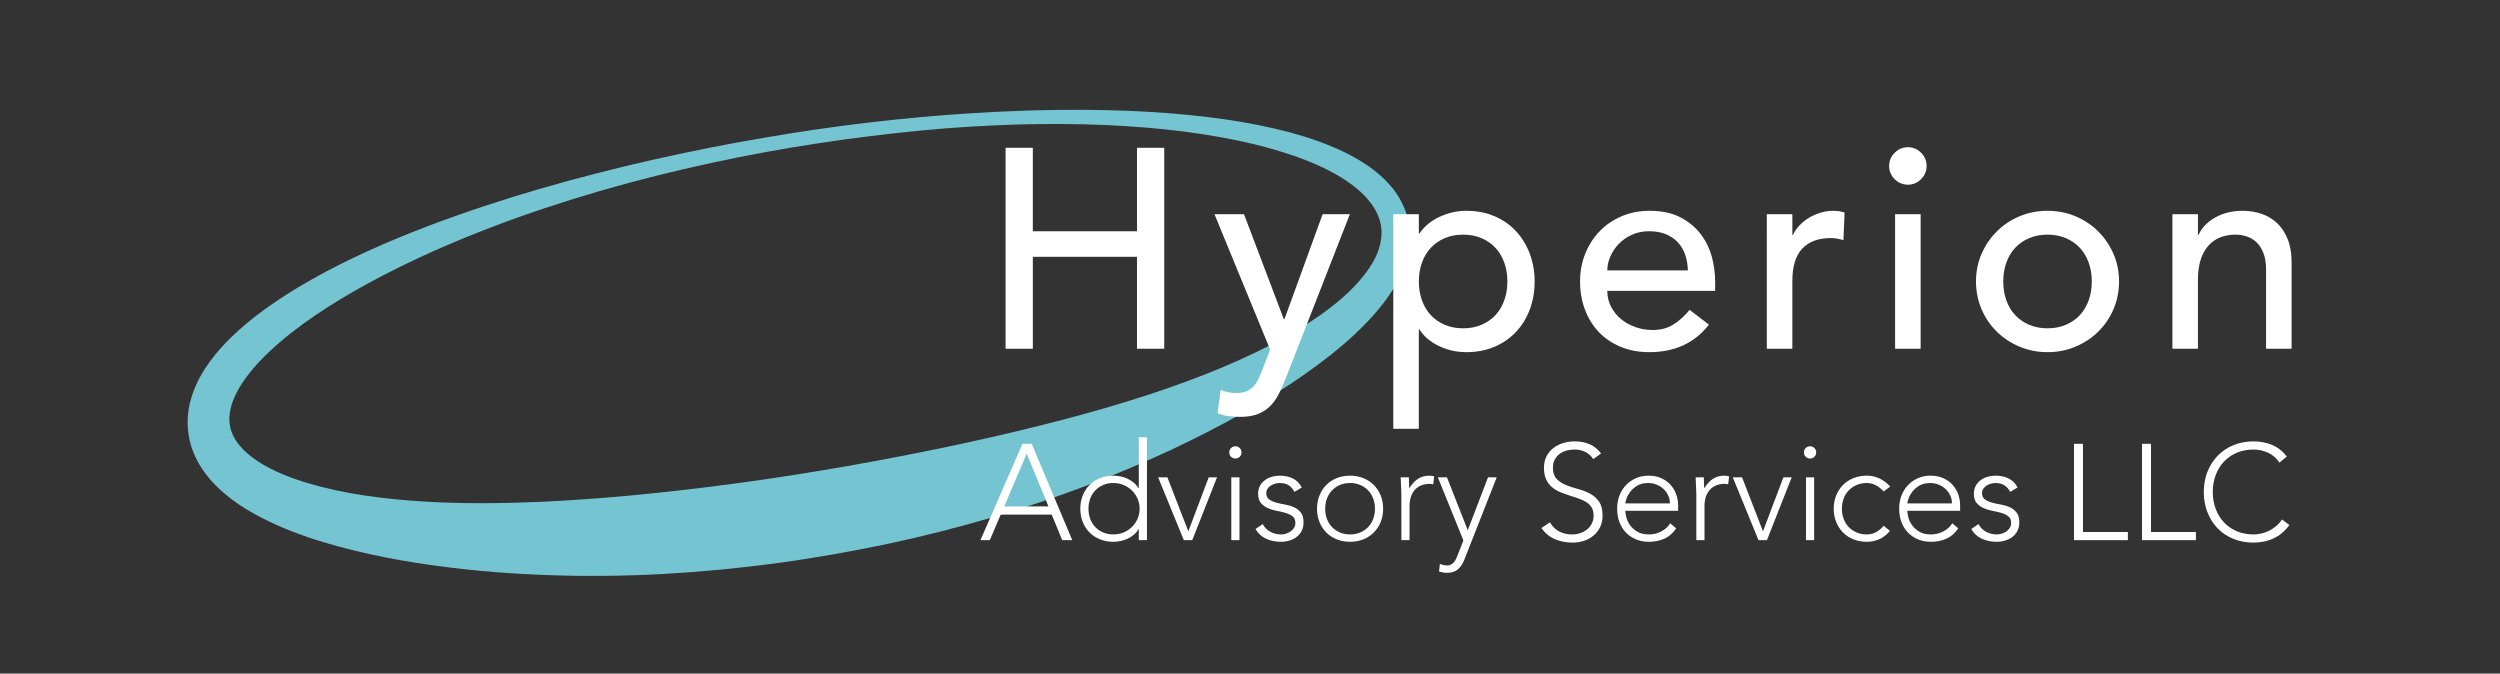 <?xml version="1.0" encoding="utf-8"?>
<!-- Generator: Adobe Illustrator 16.0.0, SVG Export Plug-In . SVG Version: 6.00 Build 0)  -->
<svg version="1.2" baseProfile="tiny" id="Layer_1" xmlns="http://www.w3.org/2000/svg" xmlns:xlink="http://www.w3.org/1999/xlink"
	 x="0px" y="0px" width="1065.78px" height="287.157px" viewBox="0 0 1065.78 287.157" xml:space="preserve">
<rect x="0" y="0" width="1065.78" height="287.157" fill="#333333" stroke="none"/>
<g>
	<path fill="none" d="M588.851,97.251c-0.037-0.366-0.061-0.599-0.073-0.719c-0.02-0.103-0.049-0.258-0.09-0.472
		c-0.07-0.409-0.167-1.023-0.405-1.814c-0.438-1.584-1.285-3.931-3.219-6.776c-0.989-1.408-2.246-2.931-3.812-4.515
		c-1.584-1.574-3.502-3.183-5.73-4.794c-4.448-3.238-10.251-6.354-17.13-9.174c-6.881-2.835-14.872-5.331-23.75-7.513
		c-8.889-2.154-18.694-3.893-29.253-5.301c-10.565-1.389-21.904-2.293-33.886-2.868c-11.986-0.504-24.622-0.586-37.802-0.23
		c-13.177,0.437-26.907,1.183-41.066,2.572c-14.16,1.364-28.764,3.158-43.714,5.434c-29.899,4.53-61.177,11.126-92.838,20.238
		c-15.807,4.627-31.729,9.817-47.497,15.912c-15.785,6.028-31.432,12.949-46.59,20.867c-7.573,3.965-15.021,8.196-22.195,12.788
		c-7.178,4.581-14.094,9.534-20.436,14.952c-6.306,5.409-12.125,11.348-16.276,17.74c-2.049,3.186-3.671,6.47-4.527,9.642
		c-0.412,1.582-0.73,3.138-0.759,4.621c-0.05,0.376,0.001,0.738-0.008,1.104l0.001,0.548l0.048,0.396l0.029,0.39l0.006,0.193
		l0.063,0.401l0.263,1.635c-0.086-0.641,0.018-0.03,0.017-0.106l0.071,0.256l0.133,0.513c0.066,0.347,0.235,0.671,0.338,1.008
		c0.101,0.339,0.238,0.669,0.398,0.994c0.16,0.326,0.261,0.664,0.46,0.982c0.631,1.306,1.542,2.558,2.535,3.791
		c2.015,2.466,4.739,4.735,7.816,6.745c3.07,2.023,6.54,3.771,10.15,5.334c3.632,1.534,7.443,2.854,11.343,4.014
		c7.81,2.306,15.955,4.018,24.21,5.241c4.126,0.615,8.282,1.118,12.453,1.528c4.167,0.425,8.35,0.748,12.538,1.003
		c16.751,1.029,33.544,0.822,50.115,0.128c16.576-0.789,32.955-2.094,49.033-3.795c16.084-1.647,31.866-3.704,47.289-5.939
		c3.853-0.585,7.684-1.167,11.494-1.746c3.804-0.595,7.465-1.178,11.363-1.844c7.488-1.247,14.93-2.515,22.219-3.898
		c29.209-5.376,56.657-11.387,81.715-17.994c25.062-6.567,47.691-13.932,67.004-22.011c9.63-4.077,18.465-8.265,26.308-12.609
		c7.815-4.374,14.715-8.813,20.42-13.315c11.545-8.9,18.108-18.021,20.094-24.386c0.496-1.587,0.873-2.997,1.014-4.208
		c0.041-0.303,0.097-0.596,0.126-0.875c0.019-0.278,0.035-0.544,0.053-0.798s0.035-0.495,0.053-0.725
		c-0.002-0.192-0.004-0.374-0.006-0.546c0.003-0.173,0.005-0.335,0.008-0.487c0.002-0.156,0.019-0.269-0.013-0.502
		C588.913,97.858,588.879,97.521,588.851,97.251z"/>
	<path fill="#75C4D1" d="M601.013,98.508c-0.029-0.361-0.057-0.7-0.083-1.018c-0.028-0.313-0.053-0.638-0.089-0.804
		c-0.065-0.399-0.119-0.733-0.163-1.001c-0.088-0.537-0.132-0.809-0.132-0.809l-0.037-0.24c0,0-0.078-0.332-0.229-0.986
		c-0.151-0.655-0.371-1.632-0.808-2.874c-0.817-2.483-2.402-6.106-5.355-9.966c-1.487-1.909-3.292-3.865-5.41-5.79
		c-2.128-1.908-4.578-3.751-7.309-5.519c-5.46-3.552-12.085-6.638-19.618-9.366c-7.543-2.722-16.041-4.959-25.341-6.816
		c-9.298-1.873-19.411-3.319-30.231-4.365c-10.821-1.042-22.347-1.738-34.494-1.99c-12.146-0.288-24.909-0.176-38.205,0.328
		c-26.587,1.023-55.323,3.48-85.469,7.883c-7.542,1.099-15.16,2.338-22.859,3.653c-7.705,1.305-15.488,2.731-23.335,4.288
		c-15.682,3.162-31.663,6.658-47.77,10.857c-16.135,4.095-32.401,8.85-48.716,14.251c-16.288,5.469-32.652,11.545-48.734,18.896
		c-8.042,3.671-16.02,7.644-23.846,12.075c-7.831,4.42-15.525,9.277-22.891,14.89c-3.68,2.811-7.274,5.817-10.716,9.114
		c-3.432,3.308-6.744,6.869-9.702,10.945c-2.947,4.068-5.623,8.606-7.412,13.873c-0.87,2.632-1.588,5.401-1.864,8.328
		c-0.11,0.719-0.112,1.467-0.159,2.201l-0.049,1.107l0.03,1.257l0.055,1.265l0.035,0.633l0.043,0.421l0.172,1.646
		c0.145,0.911,0.098,0.57,0.158,0.917l0.105,0.552l0.217,1.106c0.129,0.742,0.371,1.45,0.561,2.176
		c0.19,0.729,0.425,1.437,0.692,2.129c0.265,0.693,0.494,1.414,0.814,2.073c1.148,2.742,2.674,5.21,4.313,7.509
		c3.327,4.581,7.293,8.218,11.371,11.349c4.097,3.127,8.38,5.654,12.707,7.901c4.321,2.258,8.704,4.195,13.113,5.915
		c8.82,3.441,17.743,6.022,26.656,8.194c4.456,1.103,8.916,2.075,13.375,2.945c4.459,0.885,8.917,1.658,13.37,2.354
		c17.812,2.777,35.538,4.391,53.039,5.062c17.503,0.759,34.78,0.539,51.711-0.351c16.928-0.944,33.516-2.547,49.649-4.779
		c2.016-0.281,4.026-0.562,6.031-0.844c2.001-0.31,3.995-0.619,5.984-0.927c3.98-0.634,8.053-1.3,11.828-1.958
		c7.861-1.379,15.547-2.913,23.143-4.491c30.325-6.505,58.506-14.991,83.879-24.618c12.675-4.854,24.664-9.946,35.906-15.167
		c11.23-5.261,21.701-10.668,31.363-16.125c9.662-5.461,18.493-11.005,26.405-16.601c7.925-5.573,14.943-11.164,20.934-16.768
		c5.96-5.63,10.954-11.192,14.678-16.729c1.866-2.76,3.429-5.48,4.684-8.118c1.245-2.648,2.182-5.198,2.838-7.572
		c0.606-2.399,1.017-4.575,1.138-6.512c0.037-0.482,0.083-0.941,0.103-1.387c0.003-0.447,0.006-0.876,0.01-1.285
		c-0.001-0.408-0.001-0.797-0.001-1.166C601.064,99.255,601.038,98.871,601.013,98.508z M588.967,98.762
		c-0.003,0.152-0.005,0.314-0.008,0.487c0.002,0.172,0.004,0.354,0.006,0.546c-0.018,0.23-0.035,0.471-0.053,0.725
		s-0.034,0.52-0.053,0.798c-0.029,0.279-0.085,0.572-0.126,0.875c-0.141,1.211-0.518,2.621-1.014,4.208
		c-1.985,6.365-8.549,15.486-20.094,24.386c-5.705,4.502-12.604,8.941-20.42,13.315c-7.843,4.344-16.678,8.532-26.308,12.609
		c-19.313,8.079-41.942,15.443-67.004,22.011c-25.058,6.607-52.506,12.618-81.715,17.994c-7.289,1.384-14.731,2.651-22.219,3.898
		c-3.898,0.666-7.559,1.249-11.363,1.844c-3.81,0.579-7.641,1.161-11.494,1.746c-15.423,2.235-31.205,4.292-47.289,5.939
		c-16.078,1.701-32.457,3.006-49.033,3.795c-16.571,0.694-33.364,0.901-50.115-0.128c-4.188-0.255-8.371-0.578-12.538-1.003
		c-4.171-0.41-8.327-0.913-12.453-1.528c-8.255-1.224-16.4-2.936-24.21-5.241c-3.9-1.159-7.711-2.479-11.343-4.014
		c-3.61-1.562-7.08-3.311-10.15-5.334c-3.077-2.01-5.801-4.279-7.816-6.745c-0.993-1.233-1.904-2.485-2.535-3.791
		c-0.199-0.318-0.3-0.656-0.46-0.982c-0.16-0.325-0.297-0.655-0.398-0.994c-0.103-0.337-0.272-0.661-0.338-1.008l-0.133-0.513
		l-0.071-0.256c0.001,0.076-0.103-0.534-0.017,0.106l-0.263-1.635l-0.063-0.401l-0.006-0.193l-0.029-0.39l-0.048-0.396l-0.001-0.548
		c0.009-0.366-0.042-0.729,0.008-1.104c0.029-1.483,0.347-3.039,0.759-4.621c0.856-3.172,2.478-6.456,4.527-9.642
		c4.151-6.393,9.97-12.331,16.276-17.74c6.342-5.418,13.258-10.371,20.436-14.952c7.174-4.592,14.622-8.823,22.195-12.788
		c15.158-7.918,30.805-14.839,46.59-20.867c15.768-6.095,31.69-11.285,47.497-15.912c31.661-9.112,62.939-15.708,92.838-20.238
		c14.95-2.276,29.554-4.07,43.714-5.434c14.159-1.389,27.889-2.135,41.066-2.572c13.18-0.356,25.816-0.274,37.802,0.23
		c11.982,0.575,23.321,1.479,33.886,2.868c10.559,1.408,20.364,3.147,29.253,5.301c8.878,2.182,16.869,4.678,23.75,7.513
		c6.879,2.82,12.682,5.936,17.13,9.174c2.229,1.611,4.146,3.22,5.73,4.794c1.566,1.584,2.823,3.107,3.812,4.515
		c1.934,2.845,2.78,5.192,3.219,6.776c0.238,0.791,0.335,1.405,0.405,1.814c0.041,0.214,0.07,0.37,0.09,0.472
		c0.013,0.12,0.036,0.353,0.073,0.719c0.028,0.27,0.062,0.607,0.104,1.009C588.985,98.493,588.969,98.606,588.967,98.762z"/>
</g>
<g>
	<path fill="#FFFFFF" d="M428.692,63.006h11.616V98.58h44.407V63.006h11.616v85.668h-11.616V109.47h-44.407v39.204h-11.616V63.006z"
		/>
	<path fill="#FFFFFF" d="M517.748,91.32h12.584l16.983,44.77h0.244l16.289-44.77h11.616l-27.225,69.696
		c-0.965,2.5-1.971,4.779-3.014,6.837c-1.044,2.057-2.29,3.812-3.734,5.264c-1.446,1.451-3.193,2.58-5.242,3.388
		c-2.05,0.806-4.559,1.21-7.531,1.21c-1.607,0-3.235-0.103-4.882-0.303c-1.646-0.202-3.233-0.626-4.758-1.271l1.323-9.922
		c2.163,0.887,4.328,1.331,6.492,1.331c1.683,0,3.104-0.223,4.268-0.665c1.16-0.444,2.163-1.09,3.006-1.937
		c0.842-0.847,1.543-1.836,2.104-2.965c0.56-1.13,1.121-2.42,1.683-3.871l3.525-9.075L517.748,91.32z"/>
	<path fill="#FFFFFF" d="M593.978,91.32h10.891v8.228h0.242c2.097-3.065,4.979-5.445,8.651-7.139
		c3.67-1.694,7.441-2.541,11.313-2.541c4.436,0,8.449,0.768,12.039,2.299c3.589,1.533,6.655,3.671,9.196,6.413
		c2.541,2.744,4.496,5.95,5.868,9.62c1.371,3.672,2.058,7.604,2.058,11.798c0,4.276-0.687,8.249-2.058,11.918
		c-1.372,3.671-3.327,6.857-5.868,9.559c-2.541,2.704-5.607,4.822-9.196,6.353c-3.59,1.531-7.604,2.299-12.039,2.299
		c-4.114,0-7.986-0.868-11.616-2.602s-6.413-4.093-8.349-7.079h-0.242v42.35h-10.891V91.32z M623.744,100.032
		c-2.904,0-5.526,0.505-7.865,1.513c-2.341,1.009-4.316,2.38-5.929,4.114c-1.615,1.736-2.864,3.833-3.751,6.292
		c-0.889,2.462-1.331,5.143-1.331,8.047c0,2.904,0.442,5.586,1.331,8.046c0.887,2.461,2.136,4.558,3.751,6.292
		c1.612,1.735,3.588,3.106,5.929,4.114c2.339,1.01,4.961,1.513,7.865,1.513s5.524-0.503,7.865-1.513
		c2.338-1.008,4.314-2.378,5.929-4.114c1.612-1.734,2.862-3.831,3.751-6.292c0.887-2.46,1.331-5.143,1.331-8.046
		c0-2.904-0.444-5.585-1.331-8.047c-0.889-2.459-2.139-4.556-3.751-6.292c-1.614-1.733-3.591-3.104-5.929-4.114
		C629.269,100.537,626.648,100.032,623.744,100.032z"/>
	<path fill="#FFFFFF" d="M685.211,123.99c0,2.501,0.545,4.78,1.634,6.836c1.089,2.057,2.52,3.812,4.295,5.264
		c1.773,1.452,3.831,2.583,6.171,3.388c2.339,0.807,4.759,1.21,7.261,1.21c3.388,0,6.331-0.787,8.833-2.36
		c2.499-1.573,4.798-3.649,6.896-6.231l8.229,6.292c-6.051,7.825-14.521,11.737-25.41,11.737c-4.519,0-8.612-0.768-12.282-2.299
		c-3.671-1.531-6.775-3.649-9.316-6.353c-2.541-2.702-4.498-5.887-5.868-9.559c-1.373-3.67-2.058-7.642-2.058-11.918
		c0-4.275,0.745-8.247,2.238-11.919c1.492-3.669,3.549-6.855,6.171-9.559c2.621-2.702,5.748-4.819,9.378-6.353
		c3.63-1.532,7.581-2.299,11.858-2.299c5.082,0,9.377,0.889,12.886,2.662c3.51,1.775,6.393,4.095,8.652,6.958
		c2.257,2.864,3.891,6.092,4.9,9.68c1.008,3.59,1.512,7.241,1.512,10.95v3.872H685.211z M719.575,115.278
		c-0.082-2.42-0.466-4.638-1.149-6.655c-0.687-2.016-1.715-3.77-3.086-5.264c-1.372-1.492-3.086-2.662-5.143-3.509
		c-2.057-0.847-4.458-1.271-7.199-1.271c-2.662,0-5.103,0.505-7.32,1.513c-2.22,1.01-4.096,2.32-5.627,3.933
		c-1.533,1.615-2.723,3.409-3.569,5.384c-0.847,1.978-1.271,3.933-1.271,5.869H719.575z"/>
	<path fill="#FFFFFF" d="M753.213,91.32h10.891v8.833h0.242c0.726-1.531,1.693-2.923,2.903-4.174c1.21-1.25,2.561-2.318,4.054-3.207
		c1.492-0.887,3.125-1.592,4.9-2.118c1.773-0.523,3.549-0.787,5.324-0.787c1.773,0,3.388,0.242,4.84,0.726l-0.483,11.737
		c-0.889-0.242-1.775-0.443-2.662-0.605c-0.889-0.161-1.775-0.242-2.662-0.242c-5.324,0-9.398,1.494-12.222,4.477
		c-2.824,2.985-4.234,7.623-4.234,13.915v28.798h-10.891V91.32z"/>
	<path fill="#FFFFFF" d="M805.363,70.75c0-2.178,0.786-4.054,2.359-5.626c1.573-1.573,3.448-2.36,5.626-2.36
		c2.179,0,4.054,0.787,5.627,2.36c1.573,1.573,2.359,3.448,2.359,5.626c0,2.178-0.786,4.053-2.359,5.626
		c-1.573,1.573-3.448,2.359-5.627,2.359c-2.178,0-4.053-0.787-5.626-2.359C806.149,74.803,805.363,72.928,805.363,70.75z
		 M807.904,91.32h10.89v57.354h-10.89V91.32z"/>
	<path fill="#FFFFFF" d="M842.389,119.997c0-4.194,0.786-8.107,2.359-11.737s3.73-6.815,6.474-9.559
		c2.741-2.741,5.969-4.9,9.68-6.473c3.709-1.573,7.702-2.36,11.979-2.36c4.275,0,8.269,0.787,11.979,2.36
		c3.709,1.573,6.937,3.732,9.68,6.473c2.742,2.744,4.9,5.929,6.474,9.559s2.359,7.543,2.359,11.737
		c0,4.195-0.786,8.127-2.359,11.797c-1.573,3.671-3.731,6.857-6.474,9.559c-2.743,2.704-5.971,4.84-9.68,6.413
		c-3.711,1.572-7.704,2.359-11.979,2.359c-4.276,0-8.27-0.787-11.979-2.359c-3.711-1.573-6.938-3.709-9.68-6.413
		c-2.743-2.702-4.9-5.888-6.474-9.559C843.175,128.125,842.389,124.192,842.389,119.997z M854.004,119.997
		c0,2.904,0.442,5.586,1.331,8.046c0.887,2.461,2.137,4.558,3.751,6.292c1.613,1.735,3.589,3.106,5.93,4.114
		c2.339,1.01,4.961,1.513,7.864,1.513c2.904,0,5.524-0.503,7.865-1.513c2.339-1.008,4.314-2.378,5.93-4.114
		c1.612-1.734,2.862-3.831,3.751-6.292c0.887-2.46,1.331-5.143,1.331-8.046c0-2.904-0.444-5.585-1.331-8.047
		c-0.889-2.459-2.139-4.556-3.751-6.292c-1.615-1.733-3.591-3.104-5.93-4.114c-2.341-1.008-4.961-1.513-7.865-1.513
		c-2.903,0-5.525,0.505-7.864,1.513c-2.341,1.009-4.316,2.38-5.93,4.114c-1.614,1.736-2.864,3.833-3.751,6.292
		C854.446,114.412,854.004,117.093,854.004,119.997z"/>
	<path fill="#FFFFFF" d="M926.119,91.32h10.891v8.833h0.242c1.37-3.065,3.751-5.545,7.139-7.441c3.388-1.895,7.3-2.844,11.737-2.844
		c2.741,0,5.384,0.424,7.925,1.271c2.541,0.847,4.759,2.159,6.655,3.933c1.895,1.775,3.407,4.054,4.537,6.836
		c1.129,2.783,1.694,6.071,1.694,9.862v36.905h-10.89v-33.88c0-2.662-0.363-4.94-1.089-6.836c-0.727-1.895-1.694-3.428-2.904-4.598
		c-1.21-1.168-2.602-2.016-4.175-2.541c-1.572-0.524-3.206-0.787-4.9-0.787c-2.259,0-4.355,0.363-6.292,1.089
		c-1.936,0.726-3.63,1.875-5.082,3.449c-1.452,1.573-2.582,3.569-3.388,5.989c-0.808,2.42-1.21,5.285-1.21,8.591v29.524h-10.891
		V91.32z"/>
</g>
<g>
	<path fill="#FFFFFF" d="M435.893,189.21h3.944l17.284,41.064h-4.292l-4.466-10.904h-21.75l-4.64,10.904h-4.002L435.893,189.21z
		 M437.691,193.387l-9.57,22.504h18.85L437.691,193.387z"/>
	<path fill="#FFFFFF" d="M485.483,225.576h-0.116c-0.542,0.929-1.218,1.731-2.03,2.407c-0.812,0.677-1.692,1.238-2.639,1.682
		c-0.948,0.445-1.943,0.773-2.987,0.986c-1.044,0.212-2.069,0.319-3.074,0.319c-2.05,0-3.944-0.349-5.684-1.044
		c-1.74-0.696-3.229-1.673-4.466-2.93c-1.238-1.256-2.204-2.745-2.9-4.466c-0.696-1.72-1.044-3.604-1.044-5.655
		c0-2.049,0.348-3.934,1.044-5.654c0.696-1.721,1.662-3.209,2.9-4.466c1.237-1.257,2.726-2.233,4.466-2.93
		c1.74-0.695,3.634-1.044,5.684-1.044c1.005,0,2.03,0.107,3.074,0.319c1.044,0.213,2.039,0.542,2.987,0.986
		c0.947,0.444,1.827,1.006,2.639,1.682c0.812,0.677,1.488,1.479,2.03,2.407h0.116v-21.75h3.48v43.848h-3.48V225.576z
		 M485.831,216.876c0-1.508-0.29-2.929-0.87-4.263c-0.58-1.334-1.373-2.494-2.378-3.479c-1.006-0.986-2.185-1.77-3.538-2.35
		c-1.354-0.58-2.823-0.87-4.408-0.87c-1.624,0-3.094,0.29-4.408,0.87c-1.315,0.58-2.436,1.363-3.364,2.35
		c-0.928,0.985-1.634,2.146-2.117,3.479c-0.484,1.334-0.725,2.755-0.725,4.263c0,1.509,0.241,2.93,0.725,4.264
		c0.483,1.334,1.189,2.494,2.117,3.479c0.928,0.986,2.049,1.77,3.364,2.35c1.314,0.58,2.784,0.87,4.408,0.87
		c1.585,0,3.054-0.29,4.408-0.87c1.353-0.58,2.532-1.363,3.538-2.35c1.005-0.985,1.798-2.146,2.378-3.479
		C485.541,219.806,485.831,218.385,485.831,216.876z"/>
	<path fill="#FFFFFF" d="M493.719,203.479h3.944l8.932,23.026l8.7-23.026h3.538l-10.556,26.796h-3.596L493.719,203.479z"/>
	<path fill="#FFFFFF" d="M524.053,192.864c0-0.734,0.251-1.353,0.754-1.855c0.502-0.502,1.121-0.754,1.856-0.754
		c0.734,0,1.353,0.252,1.856,0.754c0.502,0.503,0.754,1.121,0.754,1.855c0,0.735-0.252,1.354-0.754,1.856
		c-0.503,0.503-1.122,0.754-1.856,0.754c-0.735,0-1.354-0.251-1.856-0.754C524.304,194.219,524.053,193.6,524.053,192.864z
		 M524.923,203.479h3.48v26.796h-3.48V203.479z"/>
	<path fill="#FFFFFF" d="M538.32,223.431c0.733,1.431,1.816,2.522,3.248,3.276c1.43,0.754,2.938,1.132,4.523,1.132
		c0.734,0,1.47-0.116,2.204-0.349c0.734-0.231,1.393-0.56,1.973-0.985c0.579-0.426,1.053-0.938,1.421-1.537
		c0.366-0.6,0.551-1.285,0.551-2.06c0-1.237-0.397-2.165-1.189-2.784c-0.793-0.617-1.769-1.102-2.929-1.449
		c-1.16-0.349-2.436-0.647-3.828-0.899c-1.392-0.251-2.668-0.638-3.828-1.16c-1.16-0.521-2.137-1.247-2.929-2.175
		c-0.793-0.928-1.189-2.242-1.189-3.944c0-1.313,0.271-2.455,0.812-3.422c0.541-0.966,1.247-1.769,2.117-2.407
		c0.87-0.638,1.846-1.11,2.929-1.421c1.082-0.309,2.184-0.464,3.306-0.464c2.204,0,4.108,0.406,5.713,1.218
		c1.604,0.812,2.852,2.089,3.741,3.828l-3.132,1.856c-0.658-1.237-1.479-2.175-2.465-2.813c-0.986-0.638-2.272-0.957-3.857-0.957
		c-0.618,0-1.267,0.098-1.942,0.29c-0.677,0.194-1.286,0.464-1.827,0.812c-0.542,0.348-0.996,0.793-1.363,1.334
		c-0.368,0.542-0.551,1.16-0.551,1.855c0,1.199,0.396,2.088,1.188,2.668s1.77,1.035,2.93,1.363c1.16,0.329,2.436,0.609,3.828,0.841
		c1.392,0.232,2.668,0.609,3.828,1.131c1.159,0.522,2.136,1.276,2.929,2.263c0.792,0.985,1.188,2.388,1.188,4.205
		c0,1.392-0.261,2.601-0.782,3.625c-0.522,1.024-1.238,1.885-2.146,2.581c-0.909,0.695-1.943,1.218-3.103,1.565
		c-1.16,0.349-2.378,0.522-3.654,0.522c-2.32,0-4.438-0.445-6.352-1.334c-1.913-0.89-3.393-2.263-4.437-4.118L538.32,223.431z"/>
	<path fill="#FFFFFF" d="M561.461,216.876c0-2.049,0.349-3.934,1.044-5.654c0.696-1.721,1.662-3.209,2.9-4.466
		c1.237-1.257,2.726-2.233,4.466-2.93c1.74-0.695,3.634-1.044,5.684-1.044s3.935,0.349,5.655,1.044
		c1.72,0.696,3.209,1.673,4.466,2.93s2.233,2.745,2.93,4.466c0.695,1.721,1.044,3.605,1.044,5.654c0,2.051-0.349,3.936-1.044,5.655
		c-0.696,1.721-1.673,3.21-2.93,4.466c-1.257,1.257-2.746,2.233-4.466,2.93c-1.721,0.695-3.605,1.044-5.655,1.044
		s-3.943-0.349-5.684-1.044c-1.74-0.696-3.229-1.673-4.466-2.93c-1.238-1.256-2.204-2.745-2.9-4.466
		C561.81,220.812,561.461,218.927,561.461,216.876z M564.941,216.876c0,1.509,0.241,2.93,0.725,4.264s1.189,2.494,2.117,3.479
		c0.928,0.986,2.049,1.77,3.364,2.35c1.313,0.58,2.783,0.87,4.407,0.87s3.094-0.29,4.408-0.87s2.437-1.363,3.364-2.35
		c0.928-0.985,1.633-2.146,2.117-3.479c0.482-1.334,0.725-2.755,0.725-4.264c0-1.508-0.242-2.929-0.725-4.263
		c-0.484-1.334-1.189-2.494-2.117-3.479c-0.928-0.986-2.05-1.77-3.364-2.35s-2.784-0.87-4.408-0.87s-3.094,0.29-4.407,0.87
		c-1.315,0.58-2.437,1.363-3.364,2.35c-0.928,0.985-1.634,2.146-2.117,3.479S564.941,215.368,564.941,216.876z"/>
	<path fill="#FFFFFF" d="M597.421,211.019c0-0.502-0.02-1.111-0.058-1.827c-0.039-0.715-0.068-1.44-0.087-2.175
		c-0.021-0.734-0.049-1.421-0.087-2.06c-0.039-0.638-0.059-1.131-0.059-1.479h3.48c0.038,1.006,0.067,1.972,0.087,2.899
		c0.019,0.929,0.067,1.528,0.145,1.799c0.89-1.585,2.03-2.881,3.423-3.887c1.392-1.005,3.093-1.508,5.104-1.508
		c0.348,0,0.687,0.029,1.015,0.087c0.328,0.059,0.667,0.126,1.016,0.203l-0.406,3.422c-0.464-0.153-0.909-0.231-1.334-0.231
		c-1.508,0-2.812,0.241-3.915,0.725c-1.102,0.484-2.011,1.151-2.726,2.001c-0.716,0.852-1.247,1.847-1.596,2.987
		c-0.348,1.141-0.521,2.369-0.521,3.683v14.616h-3.48V211.019z"/>
	<path fill="#FFFFFF" d="M624.274,238.568c-0.657,1.74-1.565,3.112-2.726,4.118c-1.16,1.005-2.707,1.508-4.64,1.508
		c-0.58,0-1.16-0.049-1.74-0.145c-0.58-0.098-1.142-0.224-1.683-0.377l0.349-3.248c0.502,0.153,1.015,0.299,1.537,0.435
		c0.521,0.135,1.053,0.203,1.595,0.203c0.618,0,1.169-0.136,1.653-0.406c0.482-0.271,0.898-0.619,1.247-1.044
		c0.348-0.426,0.646-0.898,0.898-1.421c0.251-0.522,0.474-1.054,0.667-1.595l2.437-6.206l-10.904-26.912h3.886l8.874,22.562
		l8.643-22.562h3.712L624.274,238.568z"/>
	<path fill="#FFFFFF" d="M660.756,222.677c1.006,1.739,2.311,3.035,3.915,3.886s3.432,1.276,5.481,1.276
		c1.276,0,2.474-0.193,3.596-0.58c1.121-0.387,2.098-0.929,2.93-1.624c0.831-0.696,1.487-1.537,1.972-2.523
		c0.483-0.986,0.725-2.097,0.725-3.335c0-1.43-0.3-2.61-0.898-3.538c-0.601-0.928-1.402-1.691-2.407-2.291
		c-1.006-0.599-2.137-1.111-3.393-1.537c-1.258-0.425-2.553-0.85-3.887-1.275s-2.63-0.908-3.886-1.45
		c-1.257-0.541-2.388-1.247-3.393-2.117c-1.007-0.87-1.809-1.962-2.407-3.277c-0.601-1.313-0.899-2.938-0.899-4.872
		c0-1.816,0.357-3.431,1.073-4.843c0.715-1.411,1.682-2.59,2.9-3.538c1.218-0.946,2.618-1.662,4.204-2.146s3.248-0.726,4.988-0.726
		c2.242,0,4.321,0.397,6.235,1.189c1.914,0.793,3.566,2.117,4.959,3.973l-3.306,2.378c-0.968-1.353-2.099-2.367-3.394-3.045
		c-1.296-0.676-2.833-1.015-4.611-1.015c-1.237,0-2.417,0.165-3.537,0.493c-1.122,0.329-2.099,0.812-2.93,1.45
		c-0.832,0.638-1.499,1.44-2.001,2.406c-0.503,0.968-0.754,2.108-0.754,3.422c0,2.051,0.522,3.625,1.566,4.728
		c1.044,1.102,2.349,1.972,3.915,2.61c1.565,0.638,3.267,1.198,5.104,1.682c1.836,0.483,3.538,1.131,5.104,1.943
		c1.565,0.812,2.871,1.942,3.915,3.393s1.565,3.451,1.565,6.003c0,1.856-0.348,3.5-1.044,4.93c-0.696,1.432-1.634,2.64-2.812,3.625
		c-1.181,0.986-2.543,1.731-4.09,2.233s-3.151,0.754-4.813,0.754c-2.707,0-5.201-0.474-7.482-1.421s-4.233-2.542-5.857-4.785
		L660.756,222.677z"/>
	<path fill="#FFFFFF" d="M714.58,225.229c-1.354,2.05-3.025,3.519-5.017,4.408c-1.992,0.889-4.187,1.334-6.583,1.334
		c-2.05,0-3.906-0.349-5.568-1.044c-1.663-0.696-3.094-1.673-4.292-2.93c-1.198-1.256-2.117-2.745-2.755-4.466
		c-0.638-1.72-0.957-3.625-0.957-5.713c0-2.01,0.328-3.866,0.986-5.568c0.657-1.7,1.585-3.18,2.784-4.437
		c1.197-1.256,2.609-2.242,4.233-2.958c1.624-0.715,3.422-1.073,5.395-1.073c2.049,0,3.856,0.358,5.423,1.073
		c1.565,0.716,2.88,1.663,3.944,2.842c1.062,1.18,1.864,2.523,2.406,4.031c0.541,1.508,0.812,3.036,0.812,4.582v2.436h-22.504
		c0,0.735,0.145,1.673,0.435,2.813s0.821,2.253,1.595,3.335c0.773,1.083,1.808,2.011,3.104,2.784c1.295,0.773,2.967,1.16,5.017,1.16
		c1.778,0,3.499-0.426,5.162-1.276c1.662-0.851,2.938-2.01,3.828-3.48L714.58,225.229z M711.912,214.614
		c0-1.198-0.242-2.32-0.725-3.364c-0.484-1.044-1.141-1.962-1.972-2.755c-0.832-0.792-1.818-1.421-2.958-1.885
		c-1.142-0.464-2.35-0.696-3.625-0.696c-1.896,0-3.472,0.388-4.728,1.16c-1.257,0.774-2.253,1.663-2.987,2.668
		c-0.734,1.006-1.257,1.982-1.565,2.93c-0.311,0.947-0.464,1.595-0.464,1.942H711.912z"/>
	<path fill="#FFFFFF" d="M723.164,211.019c0-0.502-0.02-1.111-0.058-1.827c-0.039-0.715-0.068-1.44-0.087-2.175
		c-0.021-0.734-0.049-1.421-0.087-2.06c-0.039-0.638-0.059-1.131-0.059-1.479h3.48c0.038,1.006,0.067,1.972,0.087,2.899
		c0.019,0.929,0.067,1.528,0.145,1.799c0.89-1.585,2.03-2.881,3.423-3.887c1.392-1.005,3.093-1.508,5.104-1.508
		c0.348,0,0.687,0.029,1.015,0.087c0.328,0.059,0.667,0.126,1.016,0.203l-0.406,3.422c-0.464-0.153-0.909-0.231-1.334-0.231
		c-1.508,0-2.812,0.241-3.915,0.725c-1.102,0.484-2.011,1.151-2.726,2.001c-0.716,0.852-1.247,1.847-1.596,2.987
		c-0.348,1.141-0.521,2.369-0.521,3.683v14.616h-3.48V211.019z"/>
	<path fill="#FFFFFF" d="M738.708,203.479h3.944l8.932,23.026l8.7-23.026h3.538l-10.557,26.796h-3.596L738.708,203.479z"/>
	<path fill="#FFFFFF" d="M769.041,192.864c0-0.734,0.251-1.353,0.754-1.855c0.503-0.502,1.121-0.754,1.856-0.754
		c0.734,0,1.354,0.252,1.856,0.754c0.502,0.503,0.754,1.121,0.754,1.855c0,0.735-0.252,1.354-0.754,1.856
		c-0.503,0.503-1.122,0.754-1.856,0.754c-0.735,0-1.354-0.251-1.856-0.754C769.292,194.219,769.041,193.6,769.041,192.864z
		 M769.911,203.479h3.48v26.796h-3.48V203.479z"/>
	<path fill="#FFFFFF" d="M805.697,226.33c-1.314,1.586-2.804,2.755-4.466,3.51c-1.663,0.754-3.461,1.131-5.395,1.131
		c-2.05,0-3.943-0.349-5.684-1.044c-1.74-0.696-3.229-1.673-4.466-2.93c-1.238-1.256-2.204-2.745-2.9-4.466
		c-0.695-1.72-1.044-3.604-1.044-5.655c0-2.049,0.349-3.934,1.044-5.654c0.696-1.721,1.662-3.209,2.9-4.466
		c1.237-1.257,2.726-2.233,4.466-2.93c1.74-0.695,3.634-1.044,5.684-1.044c1.973,0,3.8,0.406,5.481,1.218
		c1.682,0.812,3.18,1.953,4.495,3.423l-2.784,2.088c-1.006-1.121-2.107-2.001-3.306-2.64c-1.199-0.638-2.494-0.957-3.887-0.957
		c-1.624,0-3.094,0.29-4.407,0.87c-1.315,0.58-2.437,1.363-3.364,2.35c-0.928,0.985-1.634,2.146-2.117,3.479
		s-0.725,2.755-0.725,4.263c0,1.509,0.241,2.93,0.725,4.264s1.189,2.494,2.117,3.479c0.928,0.986,2.049,1.77,3.364,2.35
		c1.313,0.58,2.783,0.87,4.407,0.87c1.47,0,2.813-0.339,4.031-1.016c1.218-0.676,2.271-1.575,3.161-2.697L805.697,226.33z"/>
	<path fill="#FFFFFF" d="M834.812,225.229c-1.354,2.05-3.025,3.519-5.017,4.408c-1.992,0.889-4.187,1.334-6.583,1.334
		c-2.05,0-3.906-0.349-5.568-1.044c-1.663-0.696-3.094-1.673-4.292-2.93c-1.198-1.256-2.117-2.745-2.755-4.466
		c-0.638-1.72-0.957-3.625-0.957-5.713c0-2.01,0.328-3.866,0.986-5.568c0.657-1.7,1.585-3.18,2.784-4.437
		c1.197-1.256,2.609-2.242,4.233-2.958c1.624-0.715,3.422-1.073,5.395-1.073c2.049,0,3.856,0.358,5.423,1.073
		c1.565,0.716,2.88,1.663,3.944,2.842c1.062,1.18,1.864,2.523,2.406,4.031c0.541,1.508,0.812,3.036,0.812,4.582v2.436h-22.504
		c0,0.735,0.145,1.673,0.435,2.813s0.821,2.253,1.595,3.335c0.773,1.083,1.808,2.011,3.104,2.784c1.295,0.773,2.967,1.16,5.017,1.16
		c1.778,0,3.499-0.426,5.162-1.276c1.662-0.851,2.938-2.01,3.828-3.48L834.812,225.229z M832.145,214.614
		c0-1.198-0.242-2.32-0.725-3.364c-0.484-1.044-1.141-1.962-1.972-2.755c-0.832-0.792-1.818-1.421-2.958-1.885
		c-1.142-0.464-2.35-0.696-3.625-0.696c-1.896,0-3.472,0.388-4.728,1.16c-1.257,0.774-2.253,1.663-2.987,2.668
		c-0.734,1.006-1.257,1.982-1.565,2.93c-0.311,0.947-0.464,1.595-0.464,1.942H832.145z"/>
	<path fill="#FFFFFF" d="M843.455,223.431c0.733,1.431,1.816,2.522,3.248,3.276c1.43,0.754,2.938,1.132,4.523,1.132
		c0.734,0,1.47-0.116,2.204-0.349c0.734-0.231,1.393-0.56,1.973-0.985c0.579-0.426,1.053-0.938,1.421-1.537
		c0.366-0.6,0.551-1.285,0.551-2.06c0-1.237-0.397-2.165-1.189-2.784c-0.793-0.617-1.769-1.102-2.929-1.449
		c-1.16-0.349-2.436-0.647-3.828-0.899c-1.392-0.251-2.668-0.638-3.828-1.16c-1.16-0.521-2.137-1.247-2.929-2.175
		c-0.793-0.928-1.189-2.242-1.189-3.944c0-1.313,0.271-2.455,0.812-3.422c0.541-0.966,1.247-1.769,2.117-2.407
		c0.87-0.638,1.846-1.11,2.929-1.421c1.082-0.309,2.184-0.464,3.306-0.464c2.204,0,4.108,0.406,5.713,1.218
		c1.604,0.812,2.852,2.089,3.741,3.828l-3.132,1.856c-0.658-1.237-1.479-2.175-2.465-2.813c-0.986-0.638-2.272-0.957-3.857-0.957
		c-0.618,0-1.267,0.098-1.942,0.29c-0.677,0.194-1.286,0.464-1.827,0.812c-0.542,0.348-0.996,0.793-1.363,1.334
		c-0.368,0.542-0.551,1.16-0.551,1.855c0,1.199,0.396,2.088,1.188,2.668s1.77,1.035,2.93,1.363c1.16,0.329,2.436,0.609,3.828,0.841
		c1.392,0.232,2.668,0.609,3.828,1.131c1.159,0.522,2.136,1.276,2.929,2.263c0.792,0.985,1.188,2.388,1.188,4.205
		c0,1.392-0.261,2.601-0.782,3.625c-0.522,1.024-1.238,1.885-2.146,2.581c-0.909,0.695-1.943,1.218-3.103,1.565
		c-1.16,0.349-2.378,0.522-3.654,0.522c-2.32,0-4.438-0.445-6.352-1.334c-1.913-0.89-3.393-2.263-4.437-4.118L843.455,223.431z"/>
	<path fill="#FFFFFF" d="M884.17,189.21h3.828v37.584h19.14v3.48H884.17V189.21z"/>
	<path fill="#FFFFFF" d="M913.17,189.21h3.828v37.584h19.14v3.48H913.17V189.21z"/>
	<path fill="#FFFFFF" d="M975.984,223.836c-1.973,2.669-4.254,4.582-6.845,5.742s-5.394,1.74-8.41,1.74
		c-3.132,0-6.003-0.532-8.612-1.595c-2.61-1.063-4.843-2.552-6.699-4.466s-3.306-4.195-4.35-6.845
		c-1.044-2.647-1.566-5.539-1.566-8.671s0.522-6.012,1.566-8.642c1.044-2.629,2.493-4.901,4.35-6.815s4.089-3.412,6.699-4.495
		c2.609-1.082,5.48-1.624,8.612-1.624c2.784,0,5.385,0.493,7.802,1.479c2.416,0.986,4.533,2.639,6.351,4.959l-3.132,2.61
		c-1.276-1.934-2.91-3.345-4.901-4.234c-1.991-0.889-4.03-1.334-6.119-1.334c-2.668,0-5.074,0.464-7.221,1.392
		c-2.146,0.929-3.973,2.204-5.48,3.828c-1.509,1.624-2.668,3.538-3.48,5.742c-0.812,2.204-1.218,4.582-1.218,7.134
		s0.406,4.931,1.218,7.134c0.812,2.204,1.972,4.118,3.48,5.742c1.508,1.624,3.335,2.9,5.48,3.828
		c2.146,0.928,4.553,1.393,7.221,1.393c1.045,0,2.127-0.126,3.248-0.378c1.121-0.251,2.214-0.638,3.277-1.159
		c1.063-0.522,2.078-1.18,3.045-1.973c0.966-0.792,1.817-1.749,2.552-2.871L975.984,223.836z"/>
</g>
</svg>
